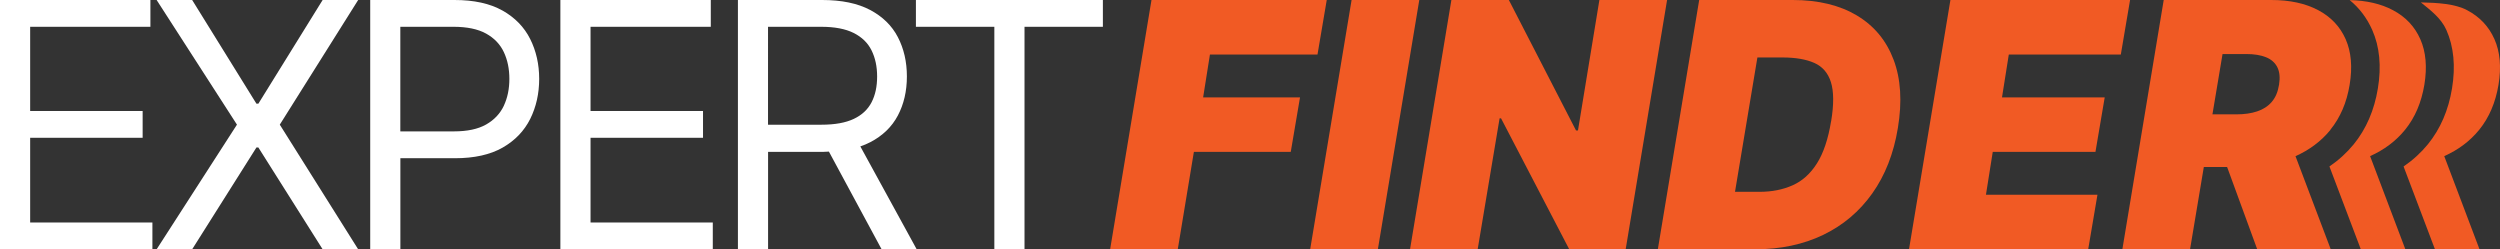 <?xml version="1.0" encoding="UTF-8"?><svg id="b" xmlns="http://www.w3.org/2000/svg" viewBox="0 0 437.65 43.64"><rect x="0" y="0" width="437.65" height="43.64" fill="#333333" stroke="none"/><defs><style>.d{fill:#f15a24;}.e{fill:#fff;}</style></defs><g id="c"><polygon class="e" points="5.28 24.12 24.97 24.12 24.97 19.43 5.28 19.43 5.28 4.69 26.33 4.69 26.33 0 0 0 0 43.64 26.68 43.64 26.68 38.95 5.28 38.95 5.28 24.12"/><polygon class="e" points="56.48 0 45.23 18.15 44.89 18.15 33.64 0 27.42 0 41.48 21.82 27.42 43.64 33.64 43.64 44.89 25.82 45.23 25.82 56.48 43.64 62.7 43.64 48.98 21.82 62.7 0 56.48 0"/><path class="e" d="m87.95,1.84C85.77.61,82.97,0,79.55,0h-14.74v43.64h5.28v-15.94h9.55c3.39,0,6.18-.62,8.35-1.86,2.17-1.24,3.78-2.92,4.83-5.02,1.04-2.1,1.57-4.44,1.57-7.01s-.53-4.9-1.58-6.99c-1.05-2.09-2.67-3.75-4.85-4.98Zm.26,16.66c-.65,1.38-1.68,2.48-3.1,3.29s-3.3,1.21-5.65,1.21h-9.38V4.69h9.29c2.37,0,4.28.39,5.71,1.18,1.43.79,2.47,1.87,3.12,3.25.65,1.38.97,2.94.97,4.69s-.32,3.31-.97,4.7Z"/><polygon class="e" points="103.38 24.12 123.07 24.12 123.07 19.43 103.38 19.43 103.38 4.69 124.43 4.69 124.43 0 98.1 0 98.1 43.64 124.78 43.64 124.78 38.95 103.38 38.95 103.38 24.12"/><path class="e" d="m152.34,24.9c2.17-1.13,3.79-2.69,4.84-4.68,1.05-1.99,1.58-4.27,1.58-6.84s-.53-4.86-1.58-6.88c-1.05-2.02-2.67-3.6-4.86-4.76C150.13.58,147.33,0,143.92,0h-14.74v43.64h5.28v-17.05h9.55c.38,0,.73-.03,1.1-.05l9.22,17.09h6.14l-9.86-18c.62-.21,1.2-.46,1.74-.74Zm-17.88-20.21h9.29c2.36,0,4.25.36,5.69,1.08,1.43.72,2.48,1.73,3.13,3.04.65,1.31.98,2.83.98,4.58s-.32,3.25-.97,4.51c-.65,1.26-1.68,2.23-3.11,2.91-1.43.68-3.31,1.02-5.64,1.02h-9.38V4.69Z"/><polygon class="e" points="160.34 0 160.34 4.69 174.07 4.69 174.07 43.64 179.35 43.64 179.35 4.69 193.07 4.69 193.07 0 160.34 0"/><polygon class="d" points="211.81 9.55 230.64 9.55 232.26 0 201.58 0 194.34 43.64 206.18 43.64 209 26.59 225.96 26.59 227.58 17.05 210.62 17.05 211.81 9.55"/><polygon class="d" points="236.61 0 229.36 43.64 241.21 43.64 248.46 0 236.61 0"/><polygon class="d" points="279.99 0 276.24 22.84 275.9 22.84 264.14 0 254.08 0 246.84 43.64 258.68 43.64 262.52 20.71 262.77 20.71 274.71 43.64 284.59 43.64 291.84 0 279.99 0"/><path class="d" d="m325.07,2.71c-3.01-1.8-6.76-2.71-11.25-2.71h-16.36l-7.24,43.64h17.05c4.43,0,8.39-.84,11.88-2.51,3.49-1.68,6.36-4.1,8.61-7.27,2.25-3.17,3.75-6.98,4.48-11.44.77-4.63.52-8.62-.75-11.97-1.26-3.35-3.4-5.93-6.41-7.73Zm-4.52,18.52c-.51,3.12-1.34,5.59-2.48,7.38-1.14,1.8-2.56,3.08-4.26,3.83-1.7.76-3.63,1.14-5.78,1.14h-4.3l3.92-23.52h4.39c2.27,0,4.13.32,5.56.95,1.43.63,2.41,1.75,2.92,3.37.51,1.61.53,3.9.04,6.85Z"/><polygon class="d" points="371.27 9.55 372.89 0 341.44 0 334.19 43.64 365.56 43.64 367.18 34.09 347.66 34.09 348.85 26.59 366.83 26.59 368.45 17.05 350.47 17.05 351.66 9.55 371.27 9.55"/><path class="d" d="m407.95,22.72c1.74-2.14,2.87-4.77,3.38-7.89.51-3.1.28-5.75-.7-7.97-.98-2.22-2.59-3.91-4.82-5.09s-4.96-1.77-8.2-1.77h-18.83l-7.24,43.64h11.85l2.41-14.4h4.08l5.27,14.4h12.87l-6.17-16.3c2.44-1.09,4.49-2.62,6.12-4.61Zm-18.87-13.26h4.18c1.36,0,2.51.19,3.43.56s1.58.96,1.98,1.75c.4.79.5,1.81.3,3.06-.2,1.25-.62,2.25-1.28,3.01-.65.76-1.51,1.31-2.56,1.66-1.05.35-2.27.52-3.67.52h-4.15l1.77-10.57Z"/><path class="d" d="m421.03,22.72c1.74-2.14,2.86-4.77,3.38-7.89.51-3.1.27-5.76-.71-7.97-.98-2.22-2.58-3.92-4.81-5.09-2.08-1.1-4.6-1.69-7.55-1.75,1.7,1.39,3.02,3.15,3.94,5.22,1.3,2.93,1.63,6.37.99,10.24-.62,3.8-2.04,7.09-4.22,9.77-1.22,1.49-2.64,2.79-4.26,3.89l5.49,14.49h7.8l-6.17-16.3c2.44-1.09,4.49-2.61,6.12-4.61Z"/><path class="d" d="m434.01,22.72c1.74-2.14,2.86-4.77,3.38-7.89.51-3.1.27-5.76-.71-7.97-.98-2.22-2.58-3.92-4.81-5.09-2.08-1.1-5.12-1.29-8.07-1.35,1.7,1.39,3.54,2.75,4.46,4.82,1.3,2.93,1.63,6.37.99,10.24-.62,3.8-2.04,7.09-4.22,9.77-1.22,1.49-2.64,2.79-4.26,3.89l5.49,14.49h7.8l-6.17-16.3c2.44-1.09,4.49-2.61,6.12-4.61Z"/></g></svg>